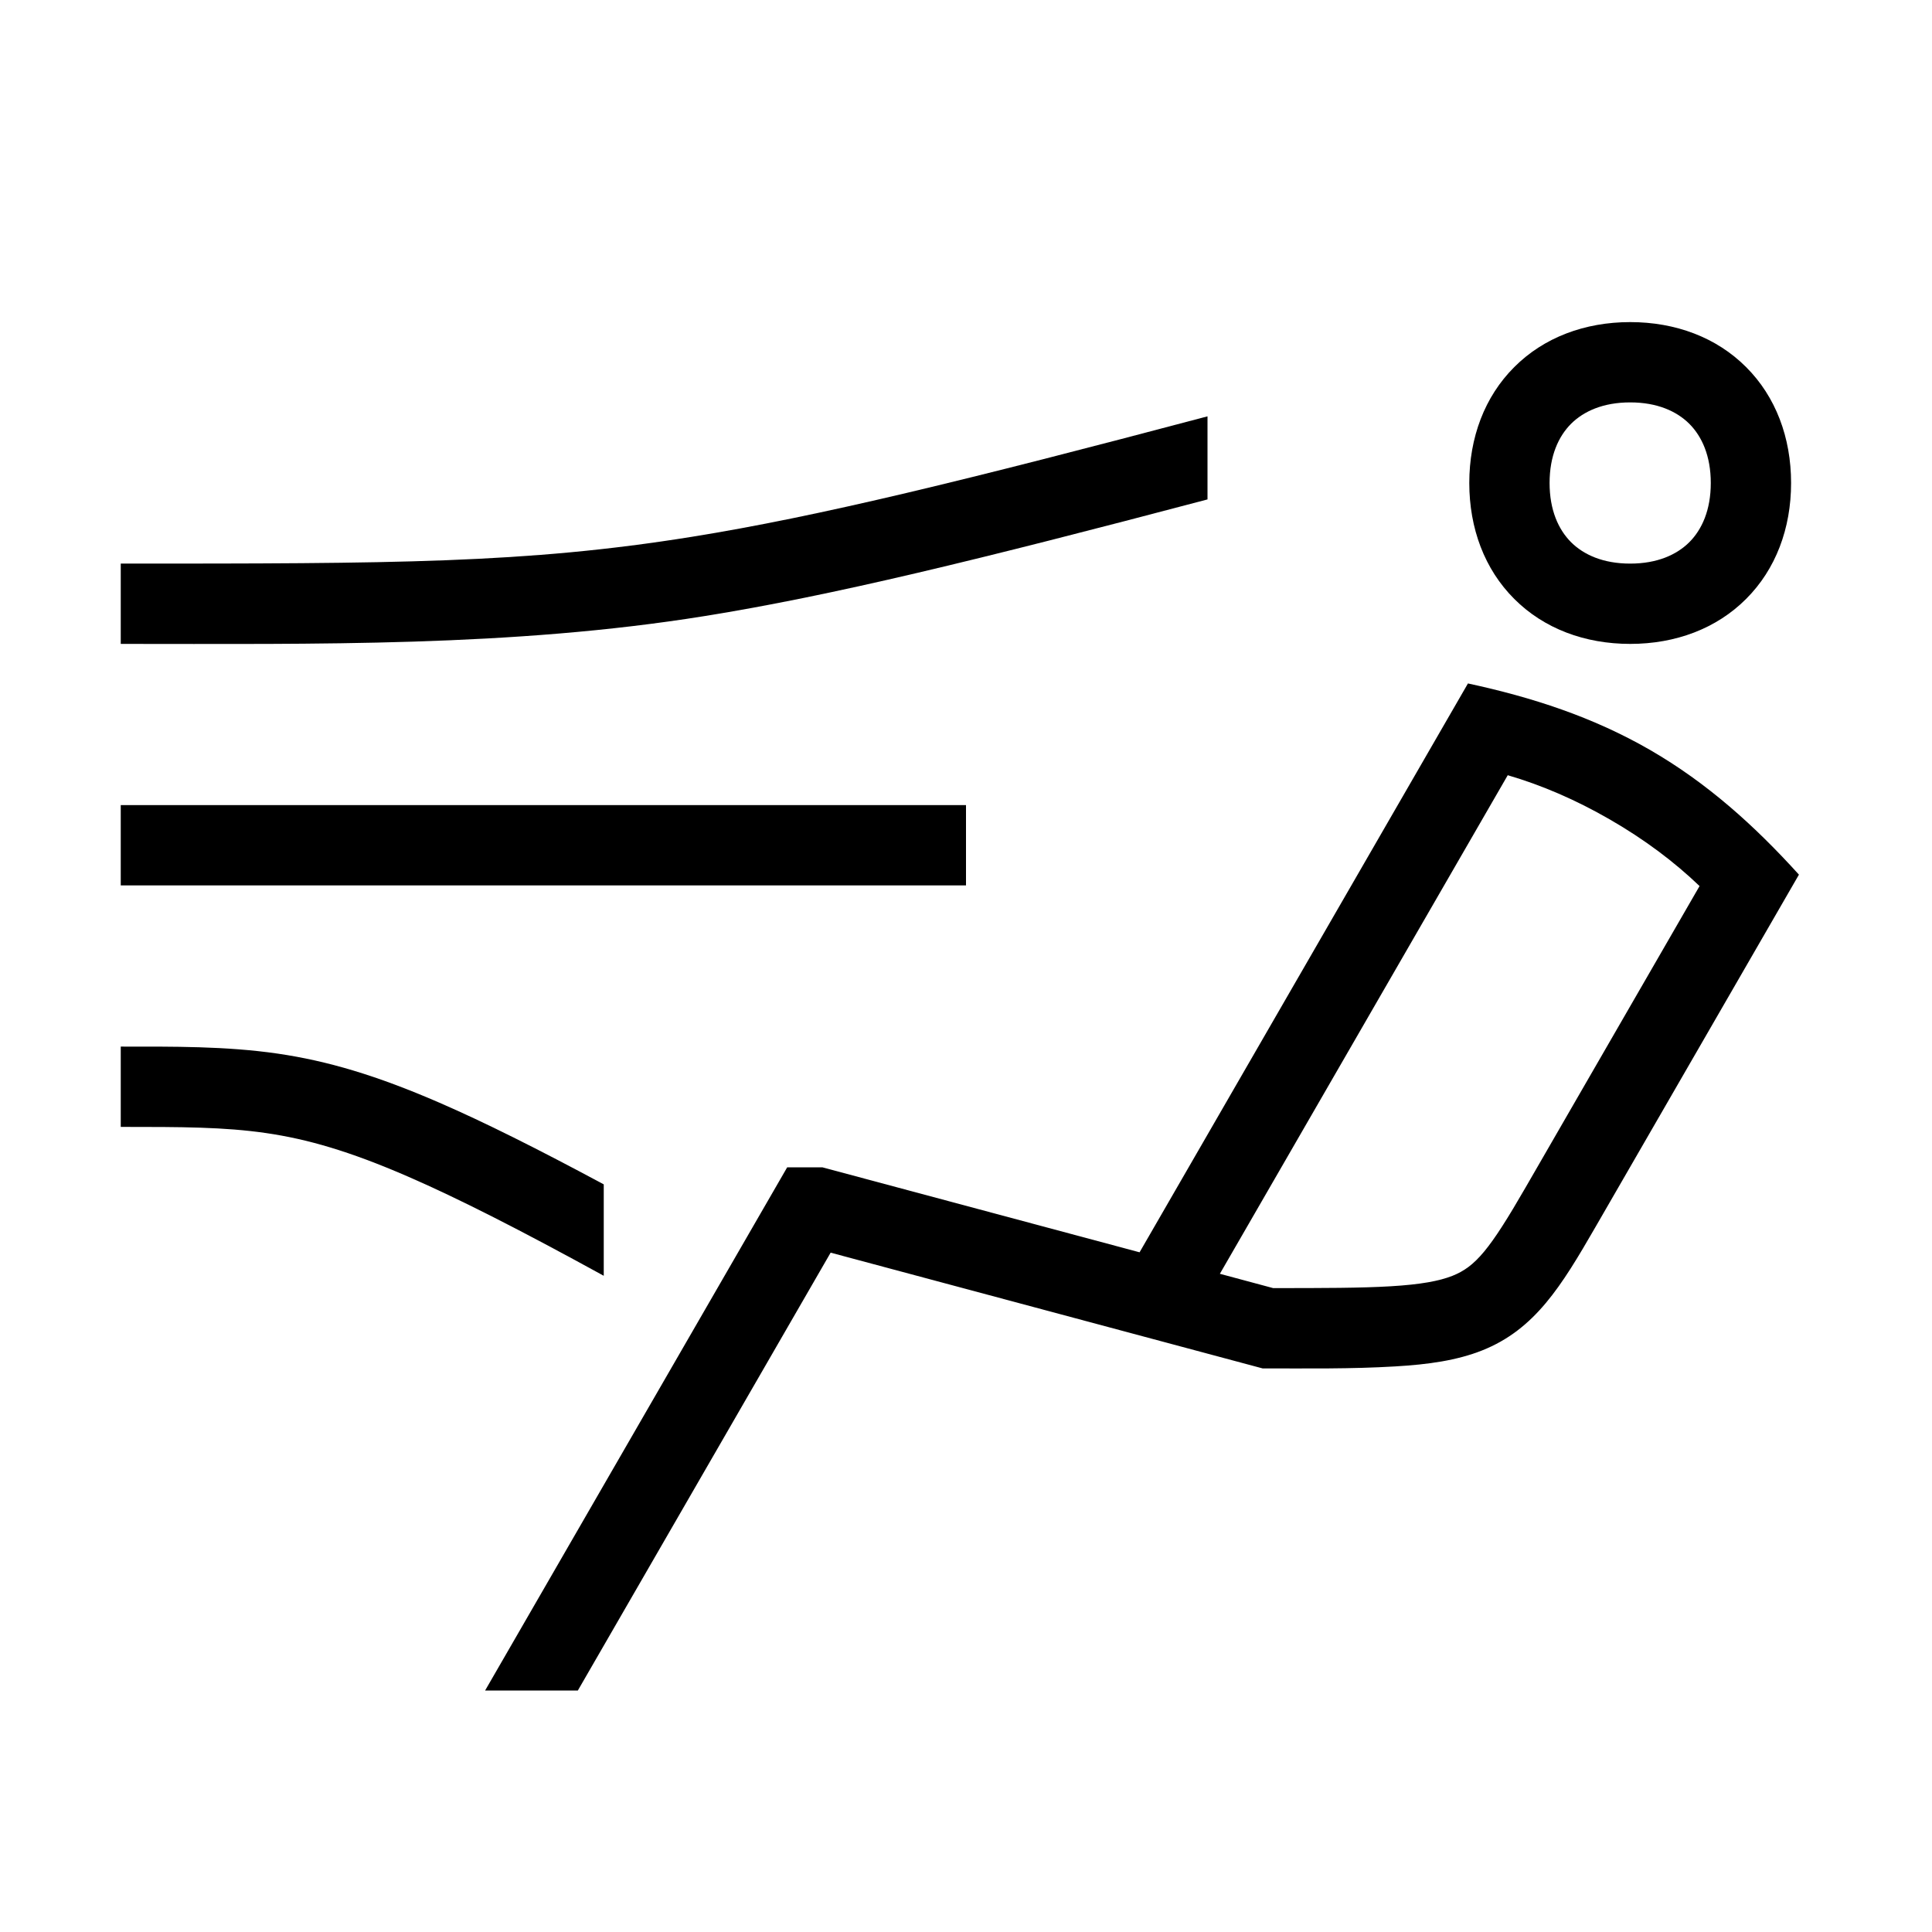 <svg width="48" height="48" viewBox="0 0 32 32" xmlns="http://www.w3.org/2000/svg"><path d="M25.081 6.08C25.572 5.588 26.25 5.335 27.001 5.335C27.752 5.335 28.43 5.588 28.921 6.08C29.413 6.571 29.666 7.249 29.666 8C29.666 8.751 29.413 9.429 28.921 9.92C28.43 10.412 27.752 10.665 27.001 10.665C26.25 10.665 25.572 10.412 25.081 9.92C24.589 9.429 24.336 8.751 24.336 8C24.336 7.249 24.589 6.571 25.081 6.08ZM26.021 7.02C25.813 7.229 25.666 7.551 25.666 8C25.666 8.449 25.813 8.771 26.021 8.98C26.23 9.188 26.552 9.335 27.001 9.335C27.45 9.335 27.772 9.188 27.981 8.98C28.189 8.771 28.336 8.449 28.336 8C28.336 7.551 28.189 7.229 27.981 7.02C27.772 6.812 27.45 6.665 27.001 6.665C26.552 6.665 26.23 6.812 26.021 7.02Z" fill="#000000" class="bmwfcol"/><path d="M9.571 28H8.035L13.038 19.335H13.623L18.875 20.742L24.314 11.32C25.377 11.549 26.383 11.875 27.331 12.422C28.279 12.97 29.066 13.68 29.796 14.487L26.421 20.332C25.862 21.3 25.424 22.02 24.547 22.368C24.133 22.532 23.661 22.6 23.11 22.632C22.378 22.676 21.644 22.665 20.912 22.665L13.758 20.748L9.571 28ZM21.087 21.335C21.925 21.335 22.544 21.334 23.031 21.305C23.536 21.275 23.84 21.217 24.056 21.132C24.438 20.98 24.673 20.7 25.269 19.667L28.15 14.676C27.73 14.273 27.235 13.902 26.666 13.574C26.098 13.246 25.531 13.003 24.973 12.84L20.205 21.098L21.087 21.335Z" fill="#000000" class="bmwfcol"/><path d="M20 6.896V8.272C16.184 9.279 13.775 9.866 11.671 10.204C8.474 10.718 5.228 10.665 2 10.665V9.335C6.511 9.335 8.706 9.334 11.46 8.891C13.563 8.553 15.992 7.957 20 6.896Z" fill="#000000" class="bmwfcol"/><path d="M10 19.617V21.131C8.623 20.375 7.594 19.851 6.751 19.485C5.783 19.065 5.087 18.866 4.406 18.767C3.711 18.666 3.011 18.665 2 18.665V17.335C2.866 17.335 3.738 17.326 4.598 17.451C5.421 17.571 6.232 17.81 7.28 18.265C8.024 18.588 8.9 19.026 10 19.617Z" fill="#000000" class="bmwfcol"/><path d="M2 14.665H16V13.335H2V14.665Z" fill="#000000" class="bmwfcol"/><title>air-conditioning-service_lt_48</title></svg>